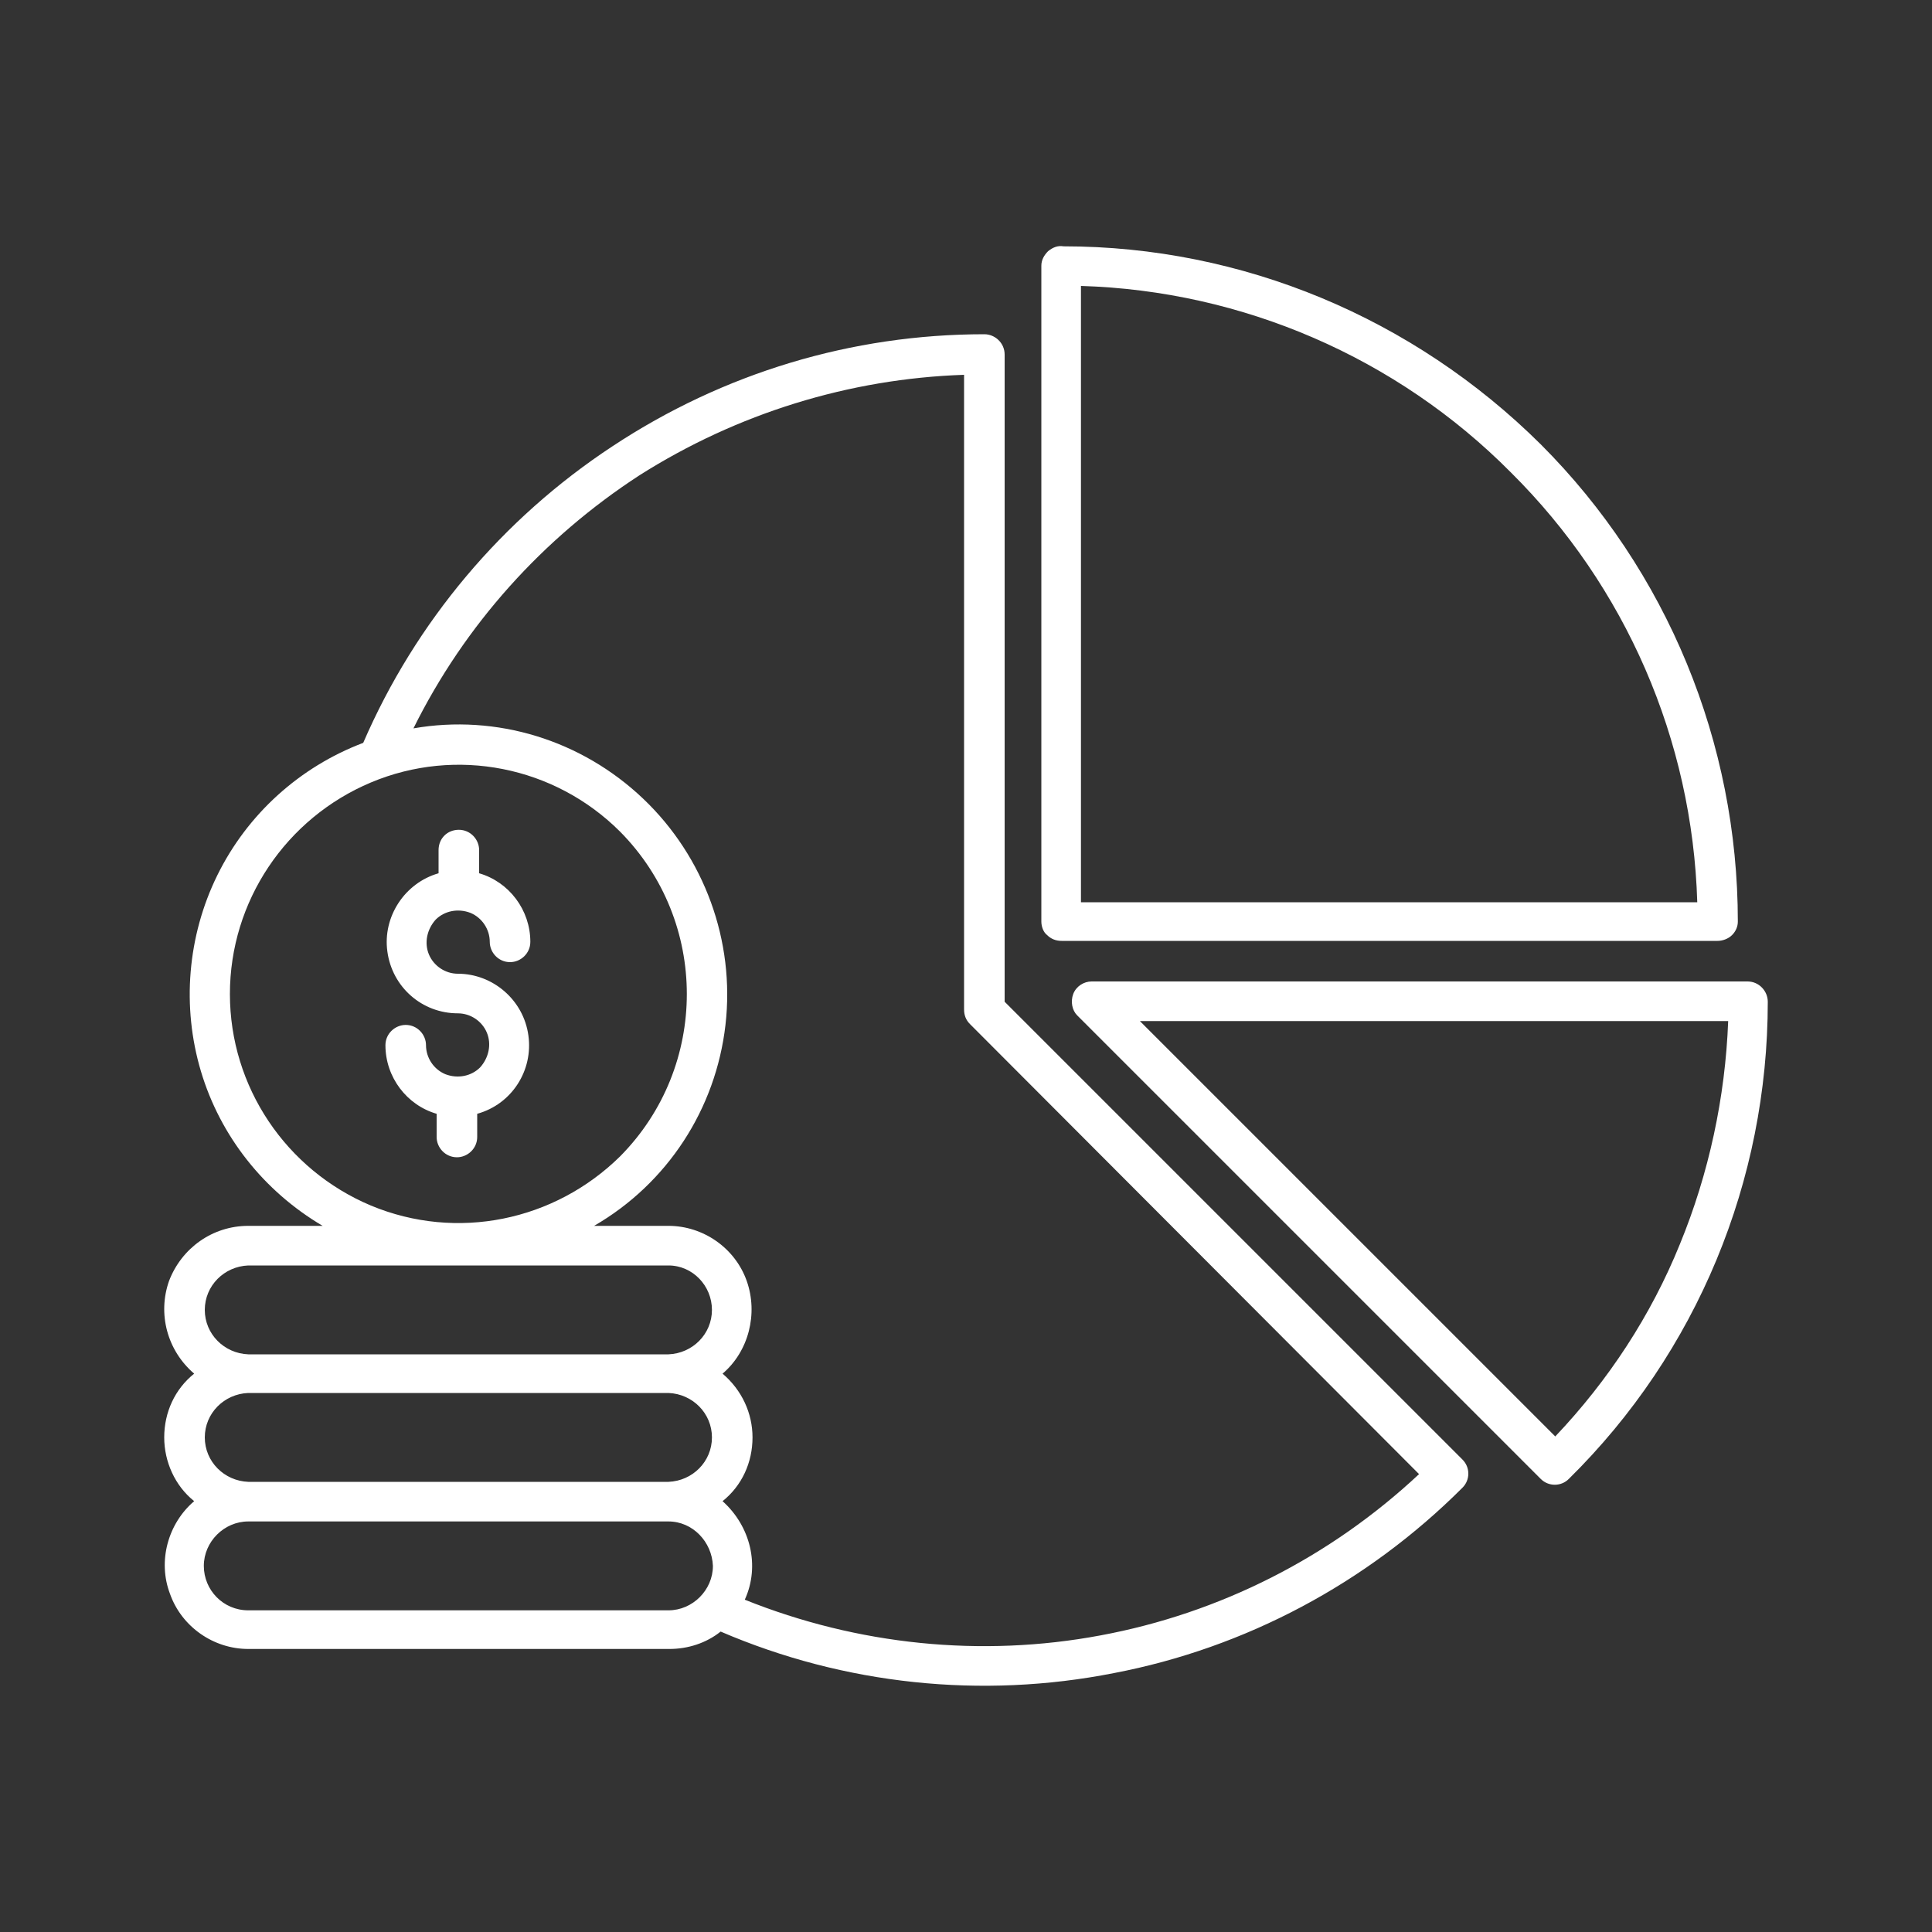<?xml version="1.0" encoding="utf-8"?>
<!-- Generator: Adobe Illustrator 28.3.0, SVG Export Plug-In . SVG Version: 6.00 Build 0)  -->
<svg version="1.1" id="Capa_1" xmlns="http://www.w3.org/2000/svg" xmlns:xlink="http://www.w3.org/1999/xlink" x="0px" y="0px"
	 viewBox="0 0 200 200" style="enable-background:new 0 0 200 200;" xml:space="preserve">
<rect x="0" y="0" width="200" height="200" fill="#333333" stroke="none"/>
<style type="text/css">
	.st0{fill:#FFFFFF;}
	.st1{fill-rule:evenodd;clip-rule:evenodd;fill:#FFFFFF;}
</style>
<g>
	<path class="st0" d="M-464.5,113.6c-1,0.8-2.3,0.6-3.1-0.4c-0.8-1-0.6-2.3,0.4-3.1l6-4.7c0.9-0.8,2.3-0.6,3.1,0.4
		c0.7,1,0.6,2.3-0.4,3.1L-464.5,113.6z M-453.8,105.2c-0.9,0.7-2.3,0.6-3.1-0.4c-0.7-0.9-0.6-2.3,0.4-3.1l11.1-8.8
		c1-0.7,2.3-0.6,3.1,0.4c0.8,1,0.6,2.3-0.4,3.1L-453.8,105.2z M-438.3,93c-1,0.8-2.3,0.6-3.1-0.4c-0.8-1-0.6-2.3,0.4-3.1l33.2-26.2
		c0.9-0.8,2.3-0.6,3.1,0.4c0.8,1,0.6,2.3-0.4,3.1L-438.3,93z M-372.7,20.4l4.7,14.6l15.4,0c2.1,0,3,2.7,1.3,4l0,0l-12.4,9l4.8,14.6
		c0.7,2-1.7,3.8-3.5,2.4l-12.3-9l-12.4,9.1c-1.7,1.2-4-0.4-3.4-2.5h0l4.8-14.6l-12.4-9c-1.7-1.2-0.9-4.1,1.5-4l15.2,0l4.7-14.6
		C-376.3,18.4-373.4,18.4-372.7,20.4L-372.7,20.4z M-371.7,37.9l-3.1-9.7l-3.1,9.7l0,0c-0.3,0.9-1.1,1.5-2.1,1.5l-10.1,0l8.2,5.9
		c0.8,0.5,1.1,1.5,0.8,2.5l-3.2,9.7l8.2-6c0.7-0.6,1.8-0.6,2.6,0l8.2,6l-3.1-9.6c-0.3-0.9,0-2,0.8-2.5l8.2-5.9l-10,0
		C-370.5,39.5-371.4,38.9-371.7,37.9L-371.7,37.9z M-386.3,176.7h22.9V78.3h-22.9V176.7z M-390.7,94.6V76.1c0-1.2,1-2.2,2.2-2.2
		h27.3c1.2,0,2.2,1,2.2,2.2v102.8c0,1.2-1,2.2-2.2,2.2h-109.1c-1.2,0-2.2-1-2.2-2.2v-36.3c0-1.2,1-2.2,2.2-2.2h25.1v-21.2
		c0-1.2,1-2.2,2.2-2.2h25.1V96.8c0-1.2,1-2.2,2.2-2.2L-390.7,94.6L-390.7,94.6z M-390.7,99h-22.9v77.6h22.9V99z M-418,121.4h-22.9
		v55.2h22.9V121.4z M-445.2,144.8h-22.9v31.9h22.9V144.8z"/>
</g>
<g>
	<path class="st0" d="M-155.1,79.1c0,3.5-2.2,6.2-5.6,7v1.5c0,1.2-1,2.2-2.2,2.2s-2.2-1-2.2-2.2v-1.6c-2.9-0.9-5.1-3.7-5.1-7
		c0-1.2,1-2.2,2.2-2.2s2.2,1,2.2,2.2c0,1.6,1.3,2.9,2.9,2.9c1.6,0,3.3-0.8,3.3-2.9s-1.7-2.9-3.3-2.9c-4.5,0-7.8-3.1-7.8-7.3
		c0-3.5,2.2-6.2,5.6-7v-1.5c0-1.2,1-2.2,2.2-2.2c1.2,0,2.2,1,2.2,2.2V62c2.9,0.9,5.1,3.7,5.1,7c0,1.2-1,2.2-2.2,2.2s-2.2-1-2.2-2.2
		c0-1.6-1.3-2.9-2.9-2.9c-1.6,0-3.3,0.8-3.3,2.9c0,2.1,1.7,2.9,3.3,2.9C-158.3,71.8-155.1,74.9-155.1,79.1z M-91.3,38.7v34.9
		c0,2.6-2.1,4.7-4.7,4.7h-4.6c-1.7,0-3.2-0.9-4-2.3c-3.5,2-7.5,3.1-11.5,3.1h-15c-2.4,14.6-14.5,25.9-29.5,26.9v20.4
		c0.7-0.3,1.5-0.7,2.4-1.2c4.5-19.1,16.6-19.3,26.4-19.5c4.8-0.1,9.3-0.1,12.2-2.4c0.7-0.5,1.7-0.6,2.5-0.2c0.8,0.5,1.2,1.3,1.1,2.2
		c-1.5,9.9-6.7,17.9-14.5,22.4c-4.3,2.5-9.2,3.8-14.2,3.8c-3.9,0-7.9-0.7-11.9-2.2c-1.5,0.7-2.8,1.3-4,1.8v6.3
		c3.8,0.4,7.2,3.1,8.3,7c0.2,0.7,0.3,1.3,0.3,2l17.3-10c1.9-1.1,4.2-1.4,6.4-0.8c2.2,0.6,4,2,5.1,3.9c1.1,1.9,1.4,4.2,0.8,6.4
		c-0.6,2.2-2,4-3.9,5.1l-40.9,23.6c-2.1,1.2-4.3,1.8-6.6,1.8c-1.2,0-2.4-0.2-3.6-0.5c-1.4-0.4-2.6-0.7-3.9-1.1
		c-6.6-1.9-11.5-3.3-19.1-1.7c0.2,1.7-0.9,3.4-2.6,3.9l-5.5,1.5c-0.3,0.1-0.6,0.1-0.9,0.1c-0.6,0-1.2-0.2-1.8-0.5
		c-0.8-0.5-1.4-1.2-1.7-2.2l-9.8-36.5c-0.2-0.9-0.1-1.9,0.4-2.7c0.5-0.8,1.2-1.4,2.2-1.7l5.5-1.5c1.9-0.5,3.9,0.6,4.4,2.5l0,0
		l0.1,0.3c3.2-0.7,6-1.7,8.4-2.6c4.7-1.8,8.8-3.3,12.9-0.9l9.9,5.7c2.4,1.4,4.9,1.7,7.6,1l6.3-1.7v-6.9c-1.2-0.5-2.5-1.1-4-1.8
		c-4,1.5-8,2.2-11.9,2.2c-5.1,0-9.9-1.3-14.2-3.8c-7.8-4.5-13-12.5-14.5-22.4c-0.1-0.9,0.3-1.8,1.1-2.2c0.8-0.5,1.8-0.4,2.5,0.2
		c2.9,2.2,7.4,2.3,12.2,2.4c9.8,0.2,21.9,0.3,26.4,19.5c0.9,0.4,1.7,0.8,2.4,1.2v-20.4C-181.7,105-195,91-195,74.1
		c0-17.7,14.4-32.1,32.1-32.1c2.8,0,5.6,0.4,8.3,1.1l13.5-12.3c2.8-2.5,6.7-3,10-1.2c7.6,4.2,15.1,7.1,26.1,7.9
		c0.6-1.9,2.4-3.3,4.5-3.3h4.6C-93.4,34-91.3,36.1-91.3,38.7z M-174.6,126.6c-0.2-0.1-0.3-0.2-0.5-0.2c-3.1-1.7-6.5-3.5-10.7-5.6
		c-1.1-0.5-1.5-1.9-1-3c0.5-1.1,1.9-1.5,3-1c4.2,2.1,7.7,4,10.8,5.7c0,0,0,0,0,0c-4.2-11.9-12.4-12-21-12.1
		c-3.5-0.1-7.1-0.1-10.3-1.1c1.9,6.5,5.9,11.8,11.3,14.9C-187.5,127.3-181.1,128.1-174.6,126.6z M-205,173.2l-0.2-0.9l0,0l0,0
		l-9.1-33.9l-3.8,1l9.3,34.8L-205,173.2z M-162.8,142.2l-7.4,2c-3.8,1-7.5,0.5-11-1.4l-9.9-5.7c-2.2-1.3-4.7-0.5-9.2,1.2
		c-2.4,0.9-5.4,2-8.8,2.8l7.5,28.1c8.8-1.9,14.5-0.3,21.5,1.7c1.2,0.3,2.5,0.7,3.8,1.1c2.4,0.6,4.7,0.4,6.8-0.9l40.9-23.6
		c0.9-0.5,1.6-1.4,1.8-2.4c0.3-1,0.1-2.1-0.4-3c-0.5-0.9-1.4-1.6-2.4-1.8s-2.1-0.1-3,0.4l-21.4,12.4c-1.2,1.6-3,2.9-5.1,3.4
		l-10.8,2.9c-1.3,0.3-2.6,0.5-3.8,0.5c-1.2,0-2.4-0.2-3.6-0.5c-1.2-0.3-1.9-1.5-1.6-2.7c0.3-1.2,1.5-1.9,2.7-1.6
		c1.6,0.4,3.3,0.4,5.1-0.1l10.8-2.9c1.2-0.3,2.2-1,2.8-2c0,0,0-0.1,0.1-0.1c0.8-1.2,1.1-2.7,0.7-4.1
		C-157.3,143.1-160.1,141.5-162.8,142.2z M-152.8,122.5C-152.8,122.5-152.8,122.5-152.8,122.5c3.1-1.7,6.6-3.6,10.8-5.7
		c1.1-0.5,2.4-0.1,3,1c0.5,1.1,0.1,2.4-1,3c-4.2,2.1-7.6,4-10.7,5.6c-0.2,0.1-0.3,0.2-0.5,0.2c6.6,1.5,12.9,0.7,18.4-2.4
		c5.5-3.2,9.4-8.4,11.3-14.9c-3.2,1-6.8,1-10.3,1.1C-140.4,110.5-148.6,110.6-152.8,122.5z M-135.1,74c0-1.4-0.1-2.7-0.3-4l-1.9,1.1
		c-0.8,0.5-1.6,0.8-2.5,1c0.1,0.7,0.1,1.3,0.1,2c0,12.8-10.4,23.2-23.2,23.2S-186,86.8-186,74s10.4-23.2,23.2-23.2
		c5.2,0,10.1,1.7,14.2,4.9c0.5-0.5,1.1-0.9,1.7-1.3l2.2-1.3c-5-4.4-11.4-6.8-18.2-6.8c-15.3,0-27.7,12.4-27.7,27.7
		s12.4,27.7,27.7,27.7S-135.1,89.3-135.1,74z M-150.4,67.6c-1.3-2.2-1.6-4.8-1-7.3c0.1-0.3,0.2-0.6,0.3-0.8
		c-3.3-2.7-7.4-4.1-11.7-4.1c-10.3,0-18.8,8.4-18.8,18.8c0,10.3,8.4,18.8,18.8,18.8c10.3,0,18.8-8.4,18.8-18.8c0-0.6,0-1.3-0.1-1.9
		C-146.7,71.6-149,70-150.4,67.6z M-116.1,74.8c3.9,0,7.7-1.2,10.9-3.5V41.7c-11.8-0.8-19.8-3.9-28-8.4c-1.6-0.9-3.5-0.7-4.9,0.6
		l-11.7,10.7c3.4,1.5,6.5,3.6,9.2,6.1l7-4.1c1.1-0.6,2.4-0.2,3,0.8s0.2,2.4-0.8,3l-13.3,7.7c-1.2,0.7-2,1.8-2.4,3.2
		c-0.4,1.3-0.2,2.7,0.5,3.9c1.4,2.5,4.6,3.3,7.1,1.9l19.6-11.3c1.1-0.6,2.4-0.2,3,0.8c0.6,1.1,0.2,2.4-0.8,3l-13.7,7.9
		c0.4,2.1,0.6,4.2,0.6,6.4c0,0.3,0,0.5,0,0.8L-116.1,74.8L-116.1,74.8z M-95.7,38.7c0-0.2-0.1-0.3-0.3-0.3h-4.6
		c-0.2,0-0.3,0.1-0.3,0.3v34.9c0,0.2,0.1,0.3,0.3,0.3h4.6c0.2,0,0.3-0.1,0.3-0.3V38.7z"/>
</g>
<g>
	<path class="st1" d="M101.9,34.6c1.1,0,2.1,0.9,2.1,2.1v67l47.4,47.4c0.8,0.8,0.8,2.1,0,2.9c-9.9,9.9-22.5,16.6-36.1,19.2
		c-13.7,2.7-27.9,1.2-40.7-4.3c-1.5,1.2-3.4,1.8-5.3,1.8H25.7c-3.6,0-6.9-2.3-8.1-5.7c-1.3-3.4-0.2-7.3,2.5-9.6
		c-2-1.6-3.1-4.1-3.1-6.6c0-2.6,1.1-5,3.1-6.6c-2.8-2.4-3.8-6.2-2.6-9.6c1.3-3.4,4.5-5.7,8.2-5.7h7.7c-6.1-3.6-10.6-9.3-12.6-16
		c-2-6.7-1.4-14,1.7-20.3c3.1-6.3,8.5-11.2,15.1-13.7c5.4-12.5,14.4-23.2,25.8-30.7C74.9,38.6,88.2,34.6,101.9,34.6L101.9,34.6z
		 M77.1,165.6c11.7,4.7,24.5,6,36.8,3.7c12.4-2.3,23.8-8.1,33-16.7L100.4,106c-0.4-0.4-0.6-0.9-0.6-1.5V38.8
		c-11.9,0.4-23.5,4-33.6,10.4c-10,6.5-18.1,15.5-23.4,26.2c8.6-1.5,17.4,1.2,23.8,7.3c6.3,6,9.5,14.7,8.5,23.4
		c-1,8.7-6,16.4-13.6,20.8h7.7c3.6,0,6.9,2.3,8.1,5.7c1.2,3.4,0.2,7.3-2.5,9.6c2,1.7,3.1,4.1,3.1,6.6c0,2.6-1.1,5-3.1,6.6
		C77.7,158,78.7,162.1,77.1,165.6L77.1,165.6z M69.2,157.5H25.7c-2.5,0-4.6,2.1-4.6,4.6c0,2.5,2,4.6,4.6,4.6h43.5
		c2.5,0,4.6-2.1,4.6-4.6C73.7,159.6,71.7,157.5,69.2,157.5z M69.2,144.2H25.7c-2.5,0.1-4.5,2.1-4.5,4.6c0,2.5,2,4.5,4.5,4.6h43.5
		c2.5-0.1,4.5-2.1,4.5-4.6C73.7,146.3,71.7,144.3,69.2,144.2z M69.2,131l-43.5,0c-2.5,0.1-4.5,2.1-4.5,4.6s2,4.5,4.5,4.6h43.5
		c2.5-0.1,4.5-2.1,4.5-4.6S71.7,131,69.2,131L69.2,131z M45.4,88v2.4c-3.5,1-5.8,4.5-5.3,8.1c0.5,3.7,3.6,6.4,7.3,6.4
		c1.3,0,2.5,0.8,3,2c0.5,1.2,0.2,2.6-0.7,3.6c-0.9,0.9-2.3,1.2-3.6,0.7c-1.2-0.5-2-1.7-2-3c0-1.1-0.9-2.1-2.1-2.1
		c-1.1,0-2.1,0.9-2.1,2.1c0,3.3,2.2,6.2,5.3,7.1v2.4c0,1.1,0.9,2.1,2.1,2.1c1.1,0,2.1-0.9,2.1-2.1v-2.4c3.6-1,5.8-4.5,5.3-8.1
		c-0.5-3.7-3.7-6.4-7.3-6.4c-1.3,0-2.5-0.8-3-2c-0.5-1.2-0.2-2.6,0.7-3.6c0.9-0.9,2.3-1.2,3.6-0.7c1.2,0.5,2,1.7,2,3
		c0,1.1,0.9,2.1,2.1,2.1c1.1,0,2.1-0.9,2.1-2.1c0-3.3-2.2-6.2-5.3-7.1V88c0-1.1-0.9-2.1-2.1-2.1C46.3,85.9,45.4,86.8,45.4,88z
		 M64.2,86.1c-6.8-6.8-17-8.8-25.8-5.1c-8.8,3.7-14.6,12.3-14.6,21.9s5.8,18.2,14.6,21.9c8.9,3.7,19,1.6,25.8-5.1
		C73.4,110.4,73.4,95.4,64.2,86.1L64.2,86.1z M183,103.7c0-1.1-0.9-2.1-2.1-2.1h-67.9c-0.8,0-1.6,0.5-1.9,1.3
		c-0.3,0.8-0.1,1.7,0.4,2.2l48,48c0.8,0.8,2.1,0.8,2.9,0C175.7,140,183,122.2,183,103.7L183,103.7z M173.9,128.8
		c3-7.3,4.7-15.2,5-23.1H118l43,43C166.5,142.9,170.9,136.2,173.9,128.8L173.9,128.8z M110.1,25.5c-0.6-0.1-1.1,0.1-1.6,0.5
		c-0.4,0.4-0.7,0.9-0.7,1.5v67.9c0,0.5,0.2,1.1,0.6,1.4c0.4,0.4,0.9,0.6,1.5,0.6h67.9c0.5,0,1.1-0.2,1.5-0.6
		c0.4-0.4,0.6-0.9,0.6-1.4c0-18.5-7.3-36.3-20.4-49.4C146.3,32.9,128.6,25.5,110.1,25.5L110.1,25.5z M156.4,48.9
		c-11.8-11.9-27.8-18.8-44.5-19.3v63.8h63.8C175.2,76.6,168.3,60.7,156.4,48.9L156.4,48.9z"/>
</g>
</svg>
